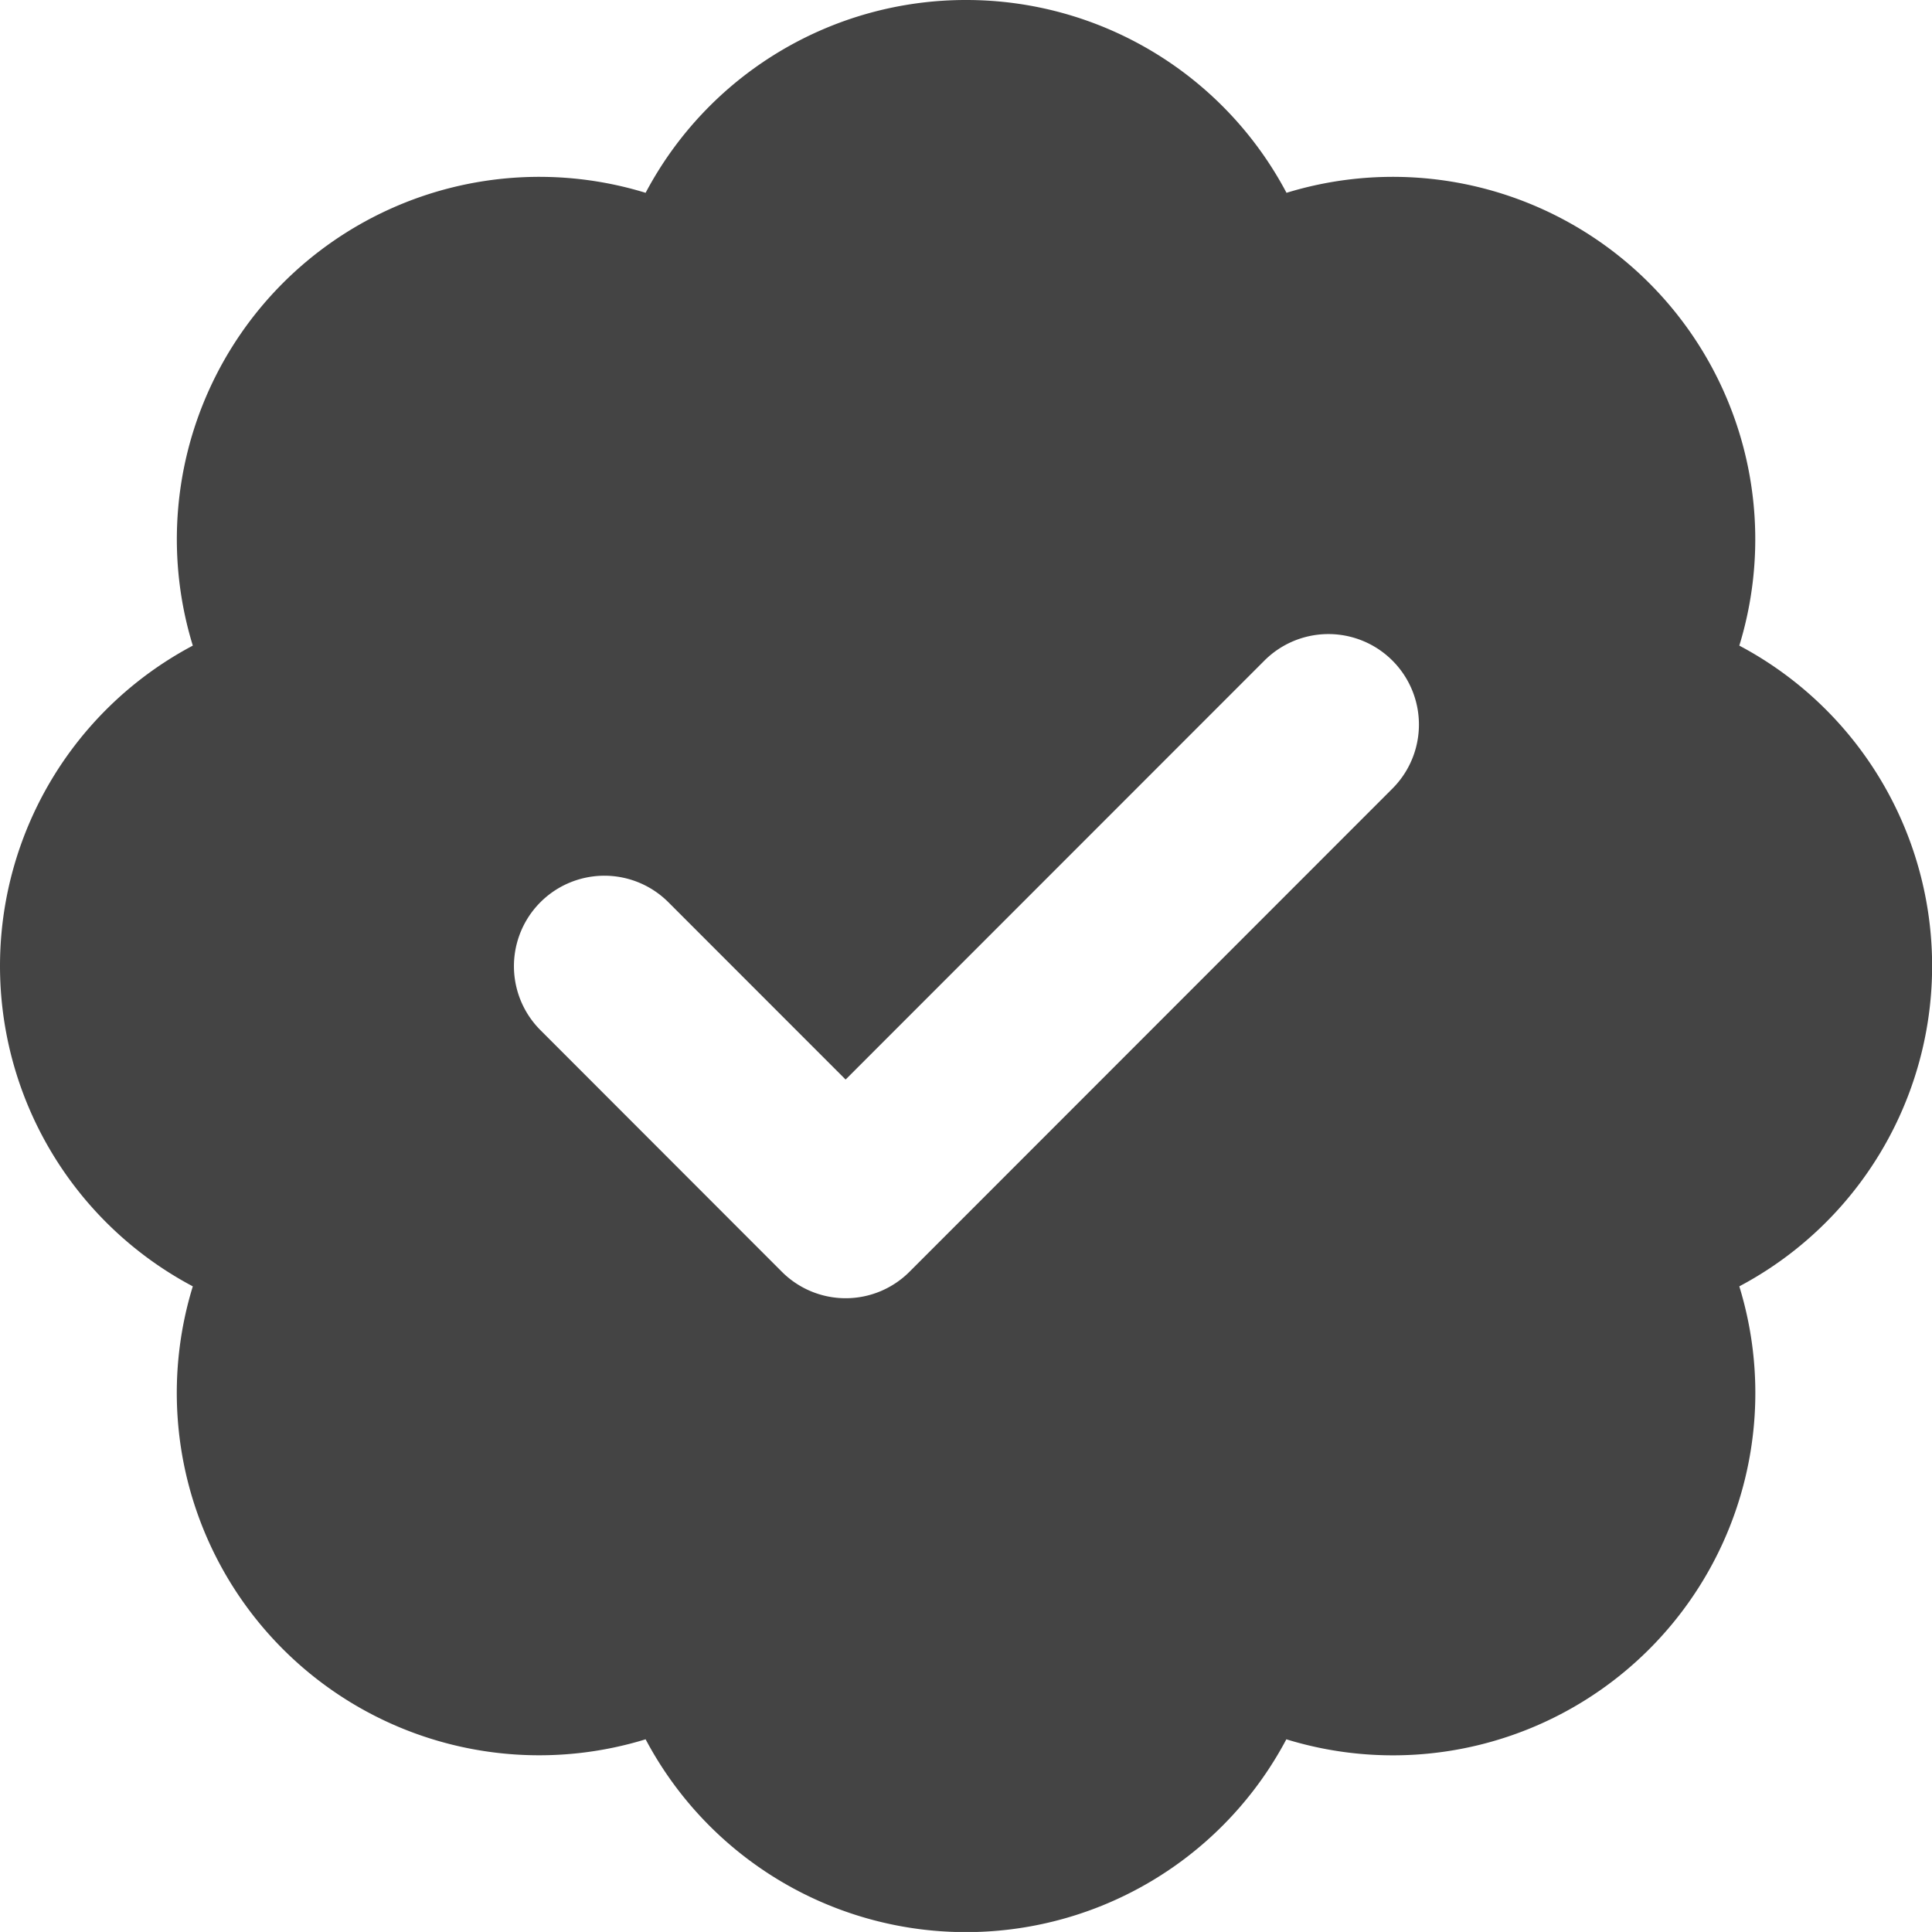 <svg xmlns="http://www.w3.org/2000/svg" width="49.43" height="49.429" viewBox="0 0 49.43 49.429">
  <path id="badge-check-solid" d="M24.715,0a9.268,9.268,0,0,1,8.2,4.933A9.272,9.272,0,0,1,44.5,16.518a9.276,9.276,0,0,1,0,16.393A9.272,9.272,0,0,1,32.911,44.5a9.276,9.276,0,0,1-16.393,0A9.272,9.272,0,0,1,4.933,32.911a9.276,9.276,0,0,1,0-16.393A9.272,9.272,0,0,1,16.518,4.933,9.268,9.268,0,0,1,24.715,0ZM35.624,20.177A2.314,2.314,0,1,0,32.351,16.9L21.635,27.62,17.1,23.083a2.314,2.314,0,0,0-3.273,3.273L20,32.534a2.307,2.307,0,0,0,3.273,0Z" fill="#444"/>
</svg>
